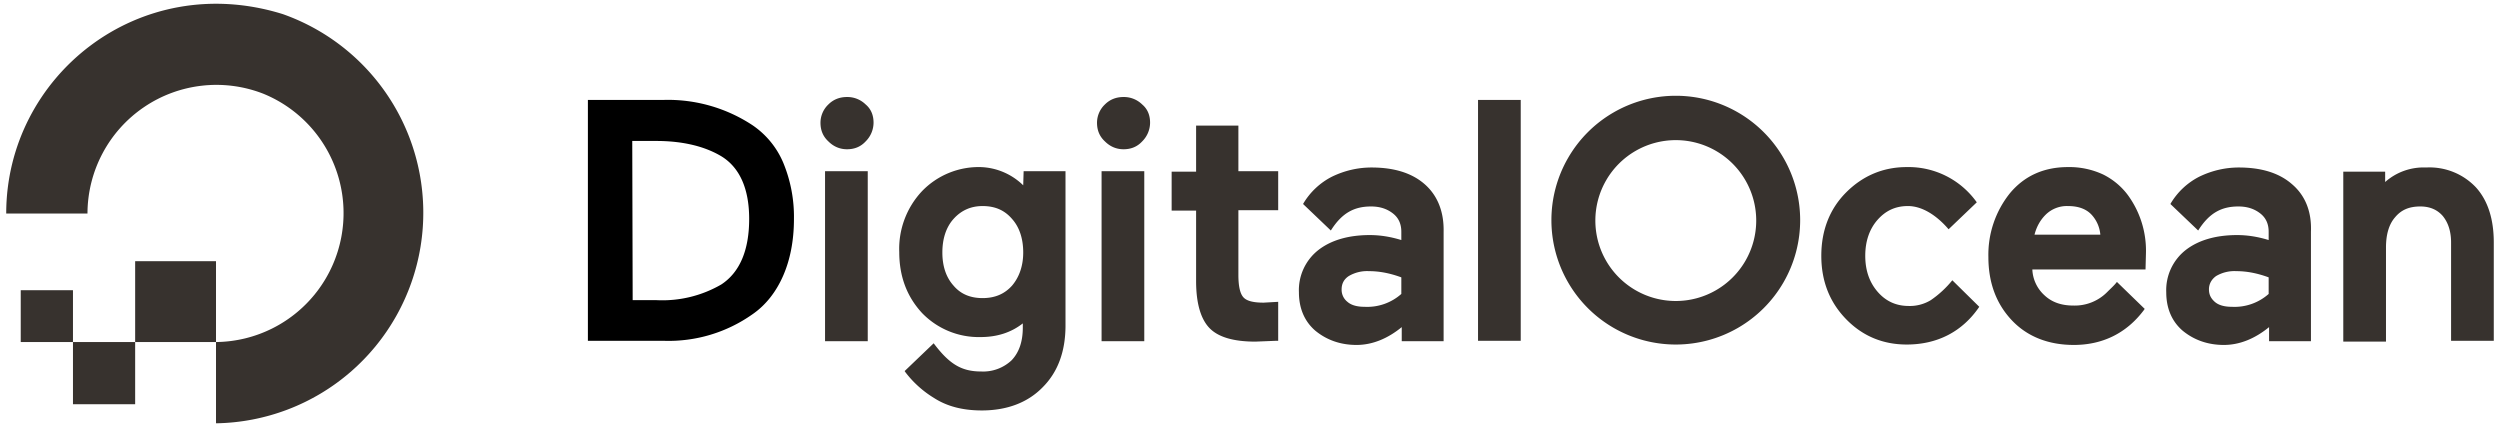 <svg version="1.1" id="Layer_1" xmlns="http://www.w3.org/2000/svg" x="0" y="0" viewBox="0 0 603 103" xml:space="preserve"><path fill="#37322e" d="M52.1 102.1V82.5a31.1 31.1 0 0011.4-59.9 31.1 31.1 0 00-42.4 28.9H1.5c0-33.1 32-58.9 66.7-48.1a50.8 50.8 0 01-16.1 98.7z"/><path fill="#37322e" class="st0" d="M52.1 82.5H32.6V63h19.5zM32.6 97.5h-15v-15h15zM17.6 82.5H5V70h12.6z"/><path id="XMLID_2635_" d="M181.5 30.2a37 37 0 00-21.4-6.1h-18.3v58.1h18.3a35 35 0 0021.4-6.4c3.2-2.2 5.7-5.4 7.4-9.3s2.6-8.5 2.6-13.7a34 34 0 00-2.6-13.6 20.6 20.6 0 00-7.4-9zm-29 3.8h5.8c6.4 0 11.7 1.3 15.7 3.7 4.4 2.7 6.7 7.8 6.7 15.1 0 7.6-2.3 12.9-6.7 15.8a28.3 28.3 0 01-15.6 3.8h-5.8l-.1-38.4z"/><path fill="#37322e" d="M204.3 23.4c-1.8 0-3.3.6-4.5 1.8a6.1 6.1 0 00-1.9 4.4c0 1.8.6 3.3 1.9 4.5 1.2 1.2 2.7 1.9 4.5 1.9s3.3-.6 4.5-1.9a6.4 6.4 0 001.9-4.5c0-1.8-.6-3.3-1.9-4.4a6.3 6.3 0 00-4.5-1.8zM199 41.3h10.3v41H199zM246.8 44.7a15.4 15.4 0 00-10.3-4.4 19 19 0 00-14.1 5.8 20.3 20.3 0 00-5.5 14.7c0 5.8 1.8 10.7 5.5 14.7a19 19 0 0014.1 5.8c4 0 7.4-1.1 10.2-3.3v1c0 3.4-.9 6-2.7 7.9a10 10 0 01-7.4 2.7c-4.8 0-7.7-1.9-11.4-6.8l-7 6.7.2.3a25 25 0 006.9 6.2c3.1 2 6.9 3 11.5 3 6.1 0 11.1-1.9 14.7-5.6 3.7-3.7 5.5-8.7 5.5-14.9V41.3h-10.1l-.1 3.4zm-2.7 24.2c-1.8 2-4.1 3-7.1 3s-5.3-1-7-3c-1.8-2-2.7-4.7-2.7-8s.9-6.1 2.7-8.1 4.1-3.1 7-3.1c3 0 5.3 1 7.1 3.1 1.8 2 2.7 4.8 2.7 8.1s-1 6-2.7 8zM265.7 41.3H276v41h-10.3zM271 23.4c-1.8 0-3.3.6-4.5 1.8a6.1 6.1 0 00-1.9 4.4c0 1.8.6 3.3 1.9 4.5 1.2 1.2 2.7 1.9 4.5 1.9s3.3-.6 4.5-1.9a6.4 6.4 0 001.9-4.5c0-1.8-.6-3.3-1.9-4.4a6.3 6.3 0 00-4.5-1.8zM298.6 30.3h-10.1v11.1h-5.9v9.4h5.9v17c0 5.3 1.1 9.1 3.2 11.3 2.1 2.2 5.8 3.3 11.1 3.3l5-.2h.5v-9.4l-3.5.2c-2.5 0-4.1-.4-4.9-1.3s-1.2-2.7-1.2-5.4V50.7h9.6v-9.4h-9.6v-11h-.1zM356.5 24.1h10.3v58.1h-10.3zM470.9 67.6a24.4 24.4 0 01-5.2 4.8 9.7 9.7 0 01-5.3 1.4c-3 0-5.5-1.1-7.5-3.4s-3-5.2-3-8.7 1-6.4 2.9-8.6c2-2.3 4.4-3.4 7.4-3.4 3.3 0 6.8 2.1 9.8 5.6l6.8-6.5a20.2 20.2 0 00-16.9-8.5c-5.7 0-10.6 2.1-14.6 6.1s-6 9.2-6 15.3 2 11.2 6 15.3 8.9 6.1 14.6 6.1c7.5 0 13.5-3.2 17.5-9.1l-6.5-6.4zM513.2 47c-1.5-2-3.5-3.7-5.9-4.9a19.3 19.3 0 00-8.5-1.8c-5.8 0-10.5 2.1-14 6.3a23.7 23.7 0 00-5.2 15.4c0 6.2 1.9 11.3 5.7 15.3 3.7 3.9 8.8 5.9 14.9 5.9 6.9 0 12.7-2.8 16.9-8.4l.2-.3-6.7-6.5c-.6.8-1.5 1.6-2.3 2.4a11 11 0 01-8.2 3.3c-2.9 0-5.2-.8-7-2.5a8.9 8.9 0 01-2.9-6.2h27.3l.1-3.8a22.7 22.7 0 00-4.4-14.2zm-22.5 9.7c.5-2 1.4-3.6 2.7-4.9a7.3 7.3 0 015.4-2.1c2.5 0 4.4.7 5.7 2.1a8.1 8.1 0 012.1 4.8h-15.9v.1zM552.8 44.4c-3.1-2.7-7.4-4-12.8-4-3.4 0-6.6.8-9.5 2.2a17 17 0 00-7 6.6l.1.1 6.6 6.3c2.7-4.3 5.7-5.8 9.7-5.8 2.2 0 3.9.6 5.3 1.7s2 2.6 2 4.4v2c-2.6-.8-5.1-1.2-7.6-1.2-5.1 0-9.3 1.2-12.4 3.6a12.3 12.3 0 00-4.7 10.2c0 3.8 1.3 7 4 9.3 2.7 2.2 6 3.4 9.9 3.4s7.6-1.6 10.9-4.3v3.4h10.1V55.9c.2-4.9-1.4-8.8-4.6-11.5zm-18.3 22.2a8.7 8.7 0 014.9-1.2c2.5 0 5.1.5 7.8 1.5v4a12.4 12.4 0 01-8.9 3.1c-1.8 0-3.2-.4-4.1-1.2-.9-.8-1.4-1.7-1.4-3s.6-2.4 1.7-3.2zM597.2 45.2a15.4 15.4 0 00-12-4.8 14 14 0 00-9.9 3.5v-2.5h-10.1v41h10.3V59.7c0-3.1.7-5.6 2.2-7.3 1.5-1.8 3.4-2.6 6.1-2.6 2.3 0 4.1.8 5.4 2.3 1.3 1.6 2 3.7 2 6.4v23.7h10.3V58.5c0-5.6-1.4-10.1-4.3-13.3zM343.6 44.4c-3.1-2.7-7.4-4-12.8-4-3.4 0-6.6.8-9.5 2.2a17 17 0 00-7 6.6l.1.1 6.6 6.3c2.7-4.3 5.7-5.8 9.7-5.8 2.2 0 3.9.6 5.3 1.7s2 2.6 2 4.4v2c-2.6-.8-5.1-1.2-7.6-1.2-5.1 0-9.3 1.2-12.4 3.6a12.3 12.3 0 00-4.7 10.2c0 3.8 1.3 7 4 9.3 2.7 2.2 6 3.4 9.9 3.4s7.6-1.6 10.9-4.3v3.4h10.1V55.9c.1-4.9-1.5-8.8-4.6-11.5zm-18.3 22.2a8.7 8.7 0 014.9-1.2c2.5 0 5.1.5 7.8 1.5v4a12.4 12.4 0 01-8.9 3.1c-1.8 0-3.2-.4-4.1-1.2a3.7 3.7 0 01-1.4-3c0-1.3.5-2.4 1.7-3.2zM404.2 83.1a30 30 0 110-60 30 30 0 010 60zm0-49.3a19.4 19.4 0 100 38.8 19.4 19.4 0 000-38.8z"/></svg>